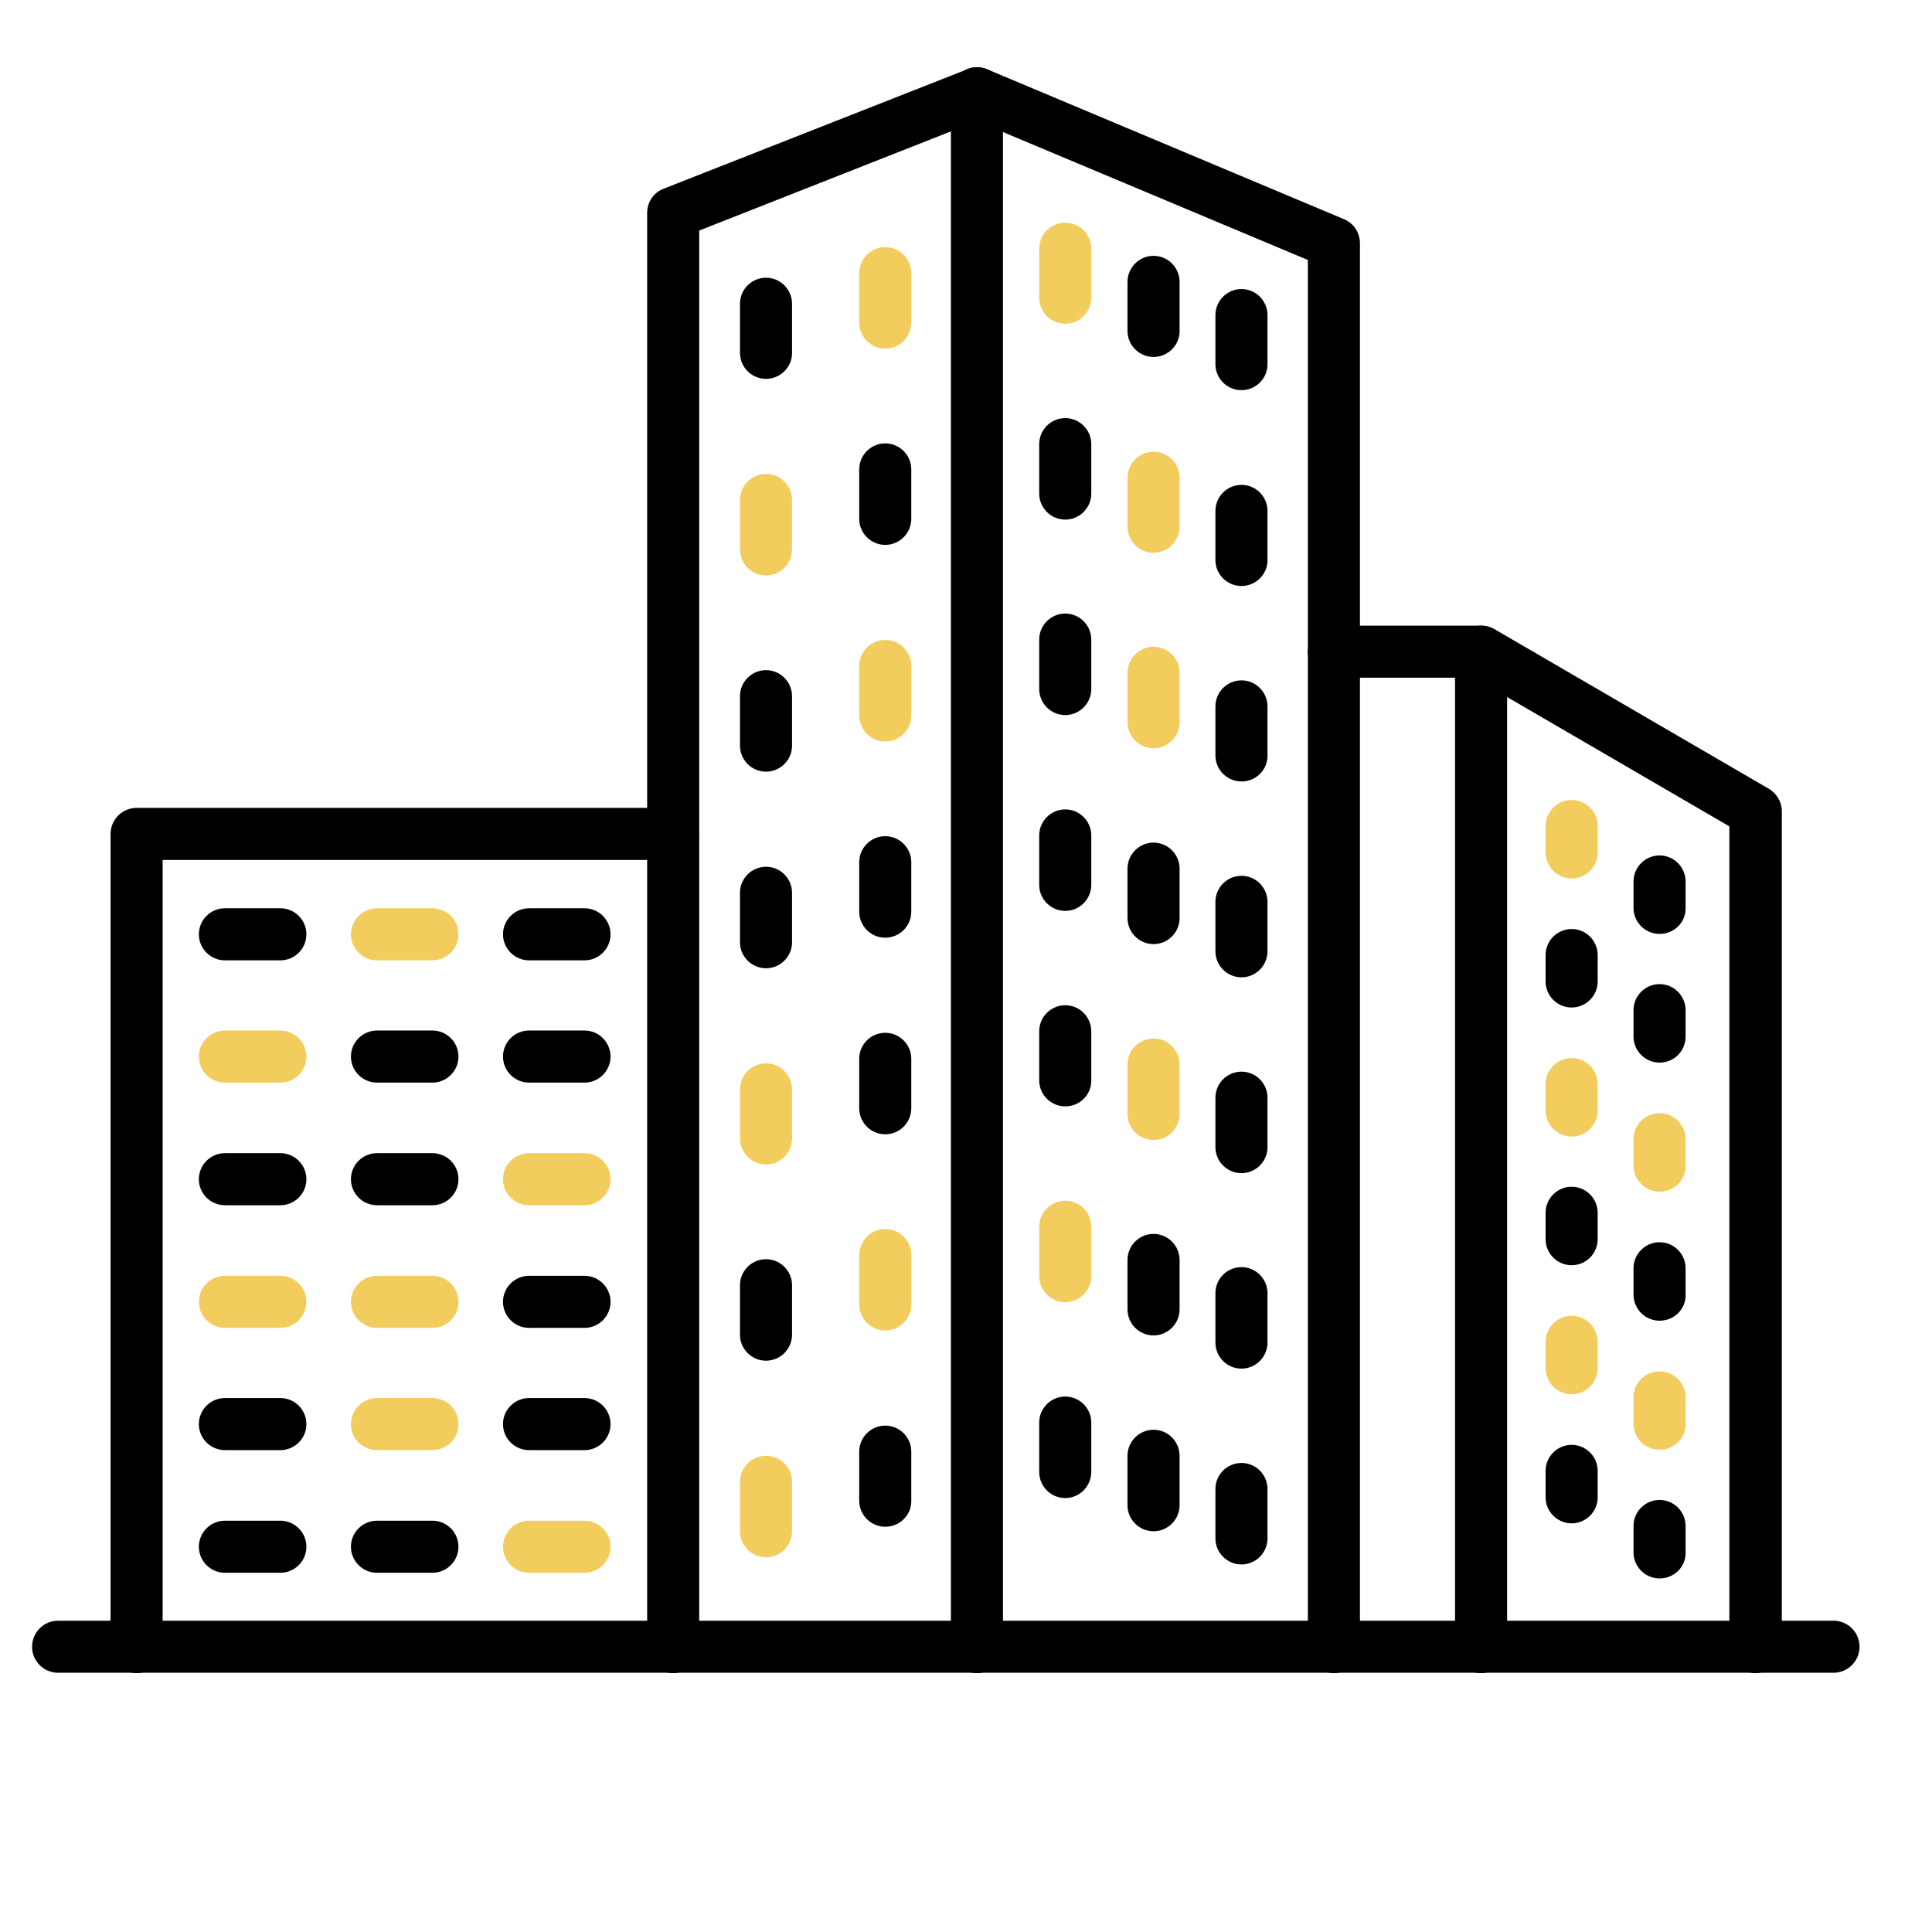 <?xml version="1.0" encoding="utf-8"?>
<!-- Generator: Adobe Illustrator 23.0.0, SVG Export Plug-In . SVG Version: 6.00 Build 0)  -->
<svg version="1.1" id="line_Icons" xmlns="http://www.w3.org/2000/svg" xmlns:xlink="http://www.w3.org/1999/xlink" x="0px" y="0px"
	 viewBox="0 0 512 512" style="enable-background:new 0 0 512 512;" xml:space="preserve">
<style type="text/css">
	.st0{fill:#F2CD5E;}
</style>
<path d="M353.5,443.4c-3.8,0-6.9-3.1-6.9-6.9V68.9l-87.7-36.8l-73.6,29v375.4c0,3.8-3.1,6.9-6.9,6.9c-3.8,0-6.9-3.1-6.9-6.9V56.4
	c0-2.8,1.7-5.4,4.4-6.4l80.6-31.7c1.7-0.7,3.5-0.6,5.2,0.1l94.5,39.7c2.6,1.1,4.2,3.6,4.2,6.4v372.1
	C360.4,440.3,357.3,443.4,353.5,443.4L353.5,443.4L353.5,443.4z"/>
<path d="M258.9,443.4c-3.8,0-6.9-3.1-6.9-6.9V24.7c0-3.8,3.1-6.9,6.9-6.9c3.8,0,6.9,3.1,6.9,6.9v411.8
	C265.9,440.3,262.8,443.4,258.9,443.4z"/>
<path d="M465.2,443.4c-3.8,0-6.9-3.1-6.9-6.9V219l-67.7-39.4h-37.1c-3.8,0-6.9-3.1-6.9-6.9c0-3.8,3.1-6.9,6.9-6.9h39
	c1.2,0,2.4,0.3,3.5,0.9l72.7,42.3c2.1,1.2,3.5,3.5,3.5,6v221.4C472.1,440.2,469,443.4,465.2,443.4
	C465.2,443.4,465.2,443.4,465.2,443.4z"/>
<path d="M392.5,443.4c-3.8,0-6.9-3.1-6.9-6.9V172.7c0-3.8,3.1-6.9,6.9-6.9c3.8,0,6.9,3.1,6.9,6.9v263.7
	C399.4,440.3,396.3,443.4,392.5,443.4z"/>
<path d="M36.2,443.4c-3.8,0-6.9-3.1-6.9-6.9V221c0-3.8,3.1-6.9,6.9-6.9h142.1c3.8,0,6.9,3.1,6.9,6.9c0,3.8-3.1,6.9-6.9,6.9H43.1
	v208.6C43.1,440.3,40,443.4,36.2,443.4z"/>
<path d="M74.3,254.5H59.6c-3.8,0-6.9-3.1-6.9-6.9s3.1-6.9,6.9-6.9h14.7c3.8,0,6.9,3.1,6.9,6.9S78.1,254.5,74.3,254.5z"/>
<path class="st0" d="M114.6,254.5H99.9c-3.8,0-6.9-3.1-6.9-6.9s3.1-6.9,6.9-6.9h14.7c3.8,0,6.9,3.1,6.9,6.9S118.4,254.5,114.6,254.5
	z"/>
<path d="M154.9,254.5h-14.7c-3.8,0-6.9-3.1-6.9-6.9s3.1-6.9,6.9-6.9h14.7c3.8,0,6.9,3.1,6.9,6.9S158.7,254.5,154.9,254.5z"/>
<path class="st0" d="M74.3,286.9H59.6c-3.8,0-6.9-3.1-6.9-6.9c0-3.8,3.1-6.9,6.9-6.9h14.7c3.8,0,6.9,3.1,6.9,6.9
	C81.2,283.8,78.1,286.9,74.3,286.9z"/>
<path d="M114.6,286.9H99.9c-3.8,0-6.9-3.1-6.9-6.9c0-3.8,3.1-6.9,6.9-6.9h14.7c3.8,0,6.9,3.1,6.9,6.9
	C121.5,283.8,118.4,286.9,114.6,286.9z"/>
<path d="M154.9,286.9h-14.7c-3.8,0-6.9-3.1-6.9-6.9c0-3.8,3.1-6.9,6.9-6.9h14.7c3.8,0,6.9,3.1,6.9,6.9
	C161.8,283.8,158.7,286.9,154.9,286.9z"/>
<path d="M74.3,319.4H59.6c-3.8,0-6.9-3.1-6.9-6.9c0-3.8,3.1-6.9,6.9-6.9h14.7c3.8,0,6.9,3.1,6.9,6.9
	C81.2,316.3,78.1,319.4,74.3,319.4z"/>
<path d="M114.6,319.4H99.9c-3.8,0-6.9-3.1-6.9-6.9c0-3.8,3.1-6.9,6.9-6.9h14.7c3.8,0,6.9,3.1,6.9,6.9
	C121.5,316.3,118.4,319.4,114.6,319.4z"/>
<path class="st0" d="M154.9,319.4h-14.7c-3.8,0-6.9-3.1-6.9-6.9c0-3.8,3.1-6.9,6.9-6.9h14.7c3.8,0,6.9,3.1,6.9,6.9
	C161.8,316.3,158.7,319.4,154.9,319.4z"/>
<path class="st0" d="M74.3,351.9H59.6c-3.8,0-6.9-3.1-6.9-6.9c0-3.8,3.1-6.9,6.9-6.9h14.7c3.8,0,6.9,3.1,6.9,6.9
	C81.2,348.8,78.1,351.9,74.3,351.9z"/>
<path class="st0" d="M114.6,351.9H99.9c-3.8,0-6.9-3.1-6.9-6.9c0-3.8,3.1-6.9,6.9-6.9h14.7c3.8,0,6.9,3.1,6.9,6.9
	C121.5,348.8,118.4,351.9,114.6,351.9z"/>
<path d="M154.9,351.9h-14.7c-3.8,0-6.9-3.1-6.9-6.9c0-3.8,3.1-6.9,6.9-6.9h14.7c3.8,0,6.9,3.1,6.9,6.9
	C161.8,348.8,158.7,351.9,154.9,351.9z"/>
<path d="M74.3,384.3H59.6c-3.8,0-6.9-3.1-6.9-6.9c0-3.8,3.1-6.9,6.9-6.9h14.7c3.8,0,6.9,3.1,6.9,6.9
	C81.2,381.2,78.1,384.3,74.3,384.3z"/>
<path class="st0" d="M114.6,384.3H99.9c-3.8,0-6.9-3.1-6.9-6.9c0-3.8,3.1-6.9,6.9-6.9h14.7c3.8,0,6.9,3.1,6.9,6.9
	C121.5,381.2,118.4,384.3,114.6,384.3z"/>
<path d="M154.9,384.3h-14.7c-3.8,0-6.9-3.1-6.9-6.9c0-3.8,3.1-6.9,6.9-6.9h14.7c3.8,0,6.9,3.1,6.9,6.9
	C161.8,381.2,158.7,384.3,154.9,384.3z"/>
<path d="M74.3,416.8H59.6c-3.8,0-6.9-3.1-6.9-6.9c0-3.8,3.1-6.9,6.9-6.9h14.7c3.8,0,6.9,3.1,6.9,6.9
	C81.2,413.7,78.1,416.8,74.3,416.8z"/>
<path d="M114.6,416.8H99.9c-3.8,0-6.9-3.1-6.9-6.9c0-3.8,3.1-6.9,6.9-6.9h14.7c3.8,0,6.9,3.1,6.9,6.9
	C121.5,413.7,118.4,416.8,114.6,416.8z"/>
<path class="st0" d="M154.9,416.8h-14.7c-3.8,0-6.9-3.1-6.9-6.9c0-3.8,3.1-6.9,6.9-6.9h14.7c3.8,0,6.9,3.1,6.9,6.9
	C161.8,413.7,158.7,416.8,154.9,416.8z"/>
<path class="st0" d="M234.6,92.4c-3.8,0-6.9-3.1-6.9-6.9V72.4c0-3.8,3.1-6.9,6.9-6.9c3.8,0,6.9,3.1,6.9,6.9v13.1
	C241.5,89.3,238.4,92.4,234.6,92.4z"/>
<path d="M203,100.4c-3.8,0-6.9-3.1-6.9-6.9V80.5c0-3.8,3.1-6.9,6.9-6.9s6.9,3.1,6.9,6.9v13.1C209.9,97.3,206.8,100.4,203,100.4z"/>
<path d="M234.6,144.4c-3.8,0-6.9-3.1-6.9-6.9v-13.1c0-3.8,3.1-6.9,6.9-6.9c3.8,0,6.9,3.1,6.9,6.9v13.1
	C241.5,141.3,238.4,144.4,234.6,144.4z"/>
<path class="st0" d="M203,152.5c-3.8,0-6.9-3.1-6.9-6.9v-13.1c0-3.8,3.1-6.9,6.9-6.9s6.9,3.1,6.9,6.9v13.1
	C209.9,149.4,206.8,152.5,203,152.5z"/>
<path class="st0" d="M234.6,196.5c-3.8,0-6.9-3.1-6.9-6.9v-13.1c0-3.8,3.1-6.9,6.9-6.9c3.8,0,6.9,3.1,6.9,6.9v13.1
	C241.5,193.4,238.4,196.5,234.6,196.5z"/>
<path d="M203,204.5c-3.8,0-6.9-3.1-6.9-6.9v-13.1c0-3.8,3.1-6.9,6.9-6.9s6.9,3.1,6.9,6.9v13.1C209.9,201.4,206.8,204.5,203,204.5z"
	/>
<path d="M234.6,248.5c-3.8,0-6.9-3.1-6.9-6.9v-13.1c0-3.8,3.1-6.9,6.9-6.9c3.8,0,6.9,3.1,6.9,6.9v13.1
	C241.5,245.4,238.4,248.5,234.6,248.5z"/>
<path d="M203,256.6c-3.8,0-6.9-3.1-6.9-6.9v-13.1c0-3.8,3.1-6.9,6.9-6.9s6.9,3.1,6.9,6.9v13.1C209.9,253.5,206.8,256.6,203,256.6z"
	/>
<path d="M234.6,300.6c-3.8,0-6.9-3.1-6.9-6.9v-13.1c0-3.8,3.1-6.9,6.9-6.9c3.8,0,6.9,3.1,6.9,6.9v13.1
	C241.5,297.5,238.4,300.6,234.6,300.6z"/>
<path class="st0" d="M203,308.6c-3.8,0-6.9-3.1-6.9-6.9v-13c0-3.8,3.1-6.9,6.9-6.9s6.9,3.1,6.9,6.9v13
	C209.9,305.5,206.8,308.6,203,308.6z"/>
<path class="st0" d="M234.6,352.6c-3.8,0-6.9-3.1-6.9-6.9v-13.1c0-3.8,3.1-6.9,6.9-6.9c3.8,0,6.9,3.1,6.9,6.9v13.1
	C241.5,349.5,238.4,352.6,234.6,352.6z"/>
<path d="M203,360.6c-3.8,0-6.9-3.1-6.9-6.9v-13.1c0-3.8,3.1-6.9,6.9-6.9s6.9,3.1,6.9,6.9v13.1C209.9,357.5,206.8,360.6,203,360.6z"
	/>
<path d="M234.6,404.6c-3.8,0-6.9-3.1-6.9-6.9v-13c0-3.8,3.1-6.9,6.9-6.9c3.8,0,6.9,3.1,6.9,6.9v13.1
	C241.5,401.6,238.4,404.6,234.6,404.6z"/>
<path class="st0" d="M203,412.7c-3.8,0-6.9-3.1-6.9-6.9v-13.1c0-3.8,3.1-6.9,6.9-6.9s6.9,3.1,6.9,6.9v13.1
	C209.9,409.6,206.8,412.7,203,412.7C203,412.7,203,412.7,203,412.7z"/>
<path class="st0" d="M282.3,85.8c-3.8,0-6.9-3.1-6.9-6.9v-13c0-3.8,3.1-6.9,6.9-6.9c3.8,0,6.9,3.1,6.9,6.9v13
	C289.2,82.7,286.1,85.8,282.3,85.8z"/>
<path d="M305.7,94.6c-3.8,0-6.9-3.1-6.9-6.9v-13c0-3.8,3.1-6.9,6.9-6.9s6.9,3.1,6.9,6.9v13.1C312.6,91.5,309.5,94.6,305.7,94.6z"/>
<path d="M329,103.4c-3.8,0-6.9-3.1-6.9-6.9v-13c0-3.8,3.1-6.9,6.9-6.9c3.8,0,6.9,3.1,6.9,6.9v13.1
	C335.9,100.3,332.8,103.4,329,103.4z"/>
<path d="M282.3,137.7c-3.8,0-6.9-3.1-6.9-6.9v-13.1c0-3.8,3.1-6.9,6.9-6.9c3.8,0,6.9,3.1,6.9,6.9v13.1
	C289.2,134.6,286.1,137.7,282.3,137.7z"/>
<path class="st0" d="M305.7,146.5c-3.8,0-6.9-3.1-6.9-6.9v-13c0-3.8,3.1-6.9,6.9-6.9s6.9,3.1,6.9,6.9v13
	C312.6,143.4,309.5,146.5,305.7,146.5z"/>
<path d="M329,155.3c-3.8,0-6.9-3.1-6.9-6.9v-13c0-3.8,3.1-6.9,6.9-6.9c3.8,0,6.9,3.1,6.9,6.9v13.1
	C335.9,152.2,332.8,155.3,329,155.3z"/>
<path d="M282.3,189.5c-3.8,0-6.9-3.1-6.9-6.9v-13.1c0-3.8,3.1-6.9,6.9-6.9c3.8,0,6.9,3.1,6.9,6.9v13.1
	C289.2,186.4,286.1,189.5,282.3,189.5C282.3,189.5,282.3,189.5,282.3,189.5L282.3,189.5z"/>
<path class="st0" d="M305.7,198.3c-3.8,0-6.9-3.1-6.9-6.9v-13.1c0-3.8,3.1-6.9,6.9-6.9s6.9,3.1,6.9,6.9v13.1
	C312.6,195.2,309.5,198.3,305.7,198.3z"/>
<path d="M329,207.1c-3.8,0-6.9-3.1-6.9-6.9v-13c0-3.8,3.1-6.9,6.9-6.9c3.8,0,6.9,3.1,6.9,6.9v13.1
	C335.9,204.1,332.8,207.1,329,207.1z"/>
<path d="M282.3,241.4c-3.8,0-6.9-3.1-6.9-6.9v-13.1c0-3.8,3.1-6.9,6.9-6.9c3.8,0,6.9,3.1,6.9,6.9v13.1
	C289.2,238.3,286.1,241.4,282.3,241.4z"/>
<path d="M305.7,250.2c-3.8,0-6.9-3.1-6.9-6.9v-13.1c0-3.8,3.1-6.9,6.9-6.9s6.9,3.1,6.9,6.9v13.1
	C312.6,247.1,309.5,250.2,305.7,250.2z"/>
<path d="M329,259c-3.8,0-6.9-3.1-6.9-6.9V239c0-3.8,3.1-6.9,6.9-6.9c3.8,0,6.9,3.1,6.9,6.9v13.1C335.9,255.9,332.8,259,329,259z"/>
<path d="M282.3,293.2c-3.8,0-6.9-3.1-6.9-6.9v-13c0-3.8,3.1-6.9,6.9-6.9c3.8,0,6.9,3.1,6.9,6.9v13.1
	C289.2,290.2,286.1,293.2,282.3,293.2z"/>
<path class="st0" d="M305.7,302.1c-3.8,0-6.9-3.1-6.9-6.9v-13.1c0-3.8,3.1-6.9,6.9-6.9s6.9,3.1,6.9,6.9v13.1
	C312.6,299,309.5,302.1,305.7,302.1z"/>
<path d="M329,310.9c-3.8,0-6.9-3.1-6.9-6.9v-13.1c0-3.8,3.1-6.9,6.9-6.9c3.8,0,6.9,3.1,6.9,6.9v13.1
	C335.9,307.8,332.8,310.9,329,310.9z"/>
<path class="st0" d="M282.3,345.1c-3.8,0-6.9-3.1-6.9-6.9v-13.1c0-3.8,3.1-6.9,6.9-6.9c3.8,0,6.9,3.1,6.9,6.9v13.1
	C289.2,342,286.1,345.1,282.3,345.1z"/>
<path d="M305.7,353.9c-3.8,0-6.9-3.1-6.9-6.9v-13.1c0-3.8,3.1-6.9,6.9-6.9s6.9,3.1,6.9,6.9V347C312.6,350.8,309.5,353.9,305.7,353.9
	z"/>
<path d="M329,362.7c-3.8,0-6.9-3.1-6.9-6.9v-13.1c0-3.8,3.1-6.9,6.9-6.9c3.8,0,6.9,3.1,6.9,6.9v13.1
	C335.9,359.6,332.8,362.7,329,362.7z"/>
<path d="M282.3,397c-3.8,0-6.9-3.1-6.9-6.9V377c0-3.8,3.1-6.9,6.9-6.9c3.8,0,6.9,3.1,6.9,6.9V390C289.2,393.9,286.1,397,282.3,397z"
	/>
<path d="M305.7,405.8c-3.8,0-6.9-3.1-6.9-6.9v-13.1c0-3.8,3.1-6.9,6.9-6.9s6.9,3.1,6.9,6.9v13.1
	C312.6,402.7,309.5,405.8,305.7,405.8z"/>
<path d="M329,414.6c-3.8,0-6.9-3.1-6.9-6.9v-13.1c0-3.8,3.1-6.9,6.9-6.9c3.8,0,6.9,3.1,6.9,6.9v13.1
	C335.9,411.5,332.8,414.6,329,414.6z"/>
<path class="st0" d="M416.5,232.8c-3.8,0-6.9-3.1-6.9-6.9v-7c0-3.8,3.1-6.9,6.9-6.9c3.8,0,6.9,3.1,6.9,6.9v7
	C423.4,229.7,420.3,232.8,416.5,232.8z"/>
<path d="M439.8,247.5c-3.8,0-6.9-3.1-6.9-6.9v-7c0-3.8,3.1-6.9,6.9-6.9c3.8,0,6.9,3.1,6.9,6.9v7
	C446.8,244.4,443.7,247.5,439.8,247.5z"/>
<path d="M416.5,267c-3.8,0-6.9-3.1-6.9-6.9v-7c0-3.8,3.1-6.9,6.9-6.9c3.8,0,6.9,3.1,6.9,6.9v7C423.4,263.9,420.3,267,416.5,267
	L416.5,267z"/>
<path d="M439.8,281.6c-3.8,0-6.9-3.1-6.9-6.9v-7c0-3.8,3.1-6.9,6.9-6.9c3.8,0,6.9,3.1,6.9,6.9v7
	C446.7,278.6,443.6,281.6,439.8,281.6z"/>
<path class="st0" d="M416.5,301.2c-3.8,0-6.9-3.1-6.9-6.9v-7c0-3.8,3.1-6.9,6.9-6.9c3.8,0,6.9,3.1,6.9,6.9v7
	C423.4,298.1,420.3,301.2,416.5,301.2z"/>
<path class="st0" d="M439.8,315.8c-3.8,0-6.9-3.1-6.9-6.9v-7c0-3.8,3.1-6.9,6.9-6.9c3.8,0,6.9,3.1,6.9,6.9v7
	C446.8,312.7,443.7,315.8,439.8,315.8z"/>
<path d="M416.5,335.3c-3.8,0-6.9-3.1-6.9-6.9v-7c0-3.8,3.1-6.9,6.9-6.9c3.8,0,6.9,3.1,6.9,6.9v7
	C423.4,332.2,420.3,335.3,416.5,335.3z"/>
<path d="M439.8,350c-3.8,0-6.9-3.1-6.9-6.9v-7c0-3.8,3.1-6.9,6.9-6.9c3.8,0,6.9,3.1,6.9,6.9v7C446.8,346.9,443.7,350,439.8,350z"/>
<path class="st0" d="M416.5,369.5c-3.8,0-6.9-3.1-6.9-6.9v-7c0-3.8,3.1-6.9,6.9-6.9c3.8,0,6.9,3.1,6.9,6.9v7
	C423.4,366.4,420.3,369.5,416.5,369.5z"/>
<path class="st0" d="M439.8,384.2c-3.8,0-6.9-3.1-6.9-6.9v-7c0-3.8,3.1-6.9,6.9-6.9c3.8,0,6.9,3.1,6.9,6.9v7
	C446.8,381.1,443.7,384.2,439.8,384.2z"/>
<path d="M416.5,403.7c-3.8,0-6.9-3.1-6.9-6.9v-7c0-3.8,3.1-6.9,6.9-6.9c3.8,0,6.9,3.1,6.9,6.9v7
	C423.4,400.6,420.3,403.7,416.5,403.7z"/>
<path d="M439.8,418.3c-3.8,0-6.9-3.1-6.9-6.9v-7c0-3.8,3.1-6.9,6.9-6.9c3.8,0,6.9,3.1,6.9,6.9v7
	C446.8,415.2,443.7,418.3,439.8,418.3z"/>
<path d="M485.9,443.3H15.4c-3.8,0-6.9-3.1-6.9-6.9c0-3.8,3.1-6.9,6.9-6.9h470.5c3.8,0,6.9,3.1,6.9,6.9
	C492.8,440.2,489.7,443.3,485.9,443.3z"/>
</svg>
